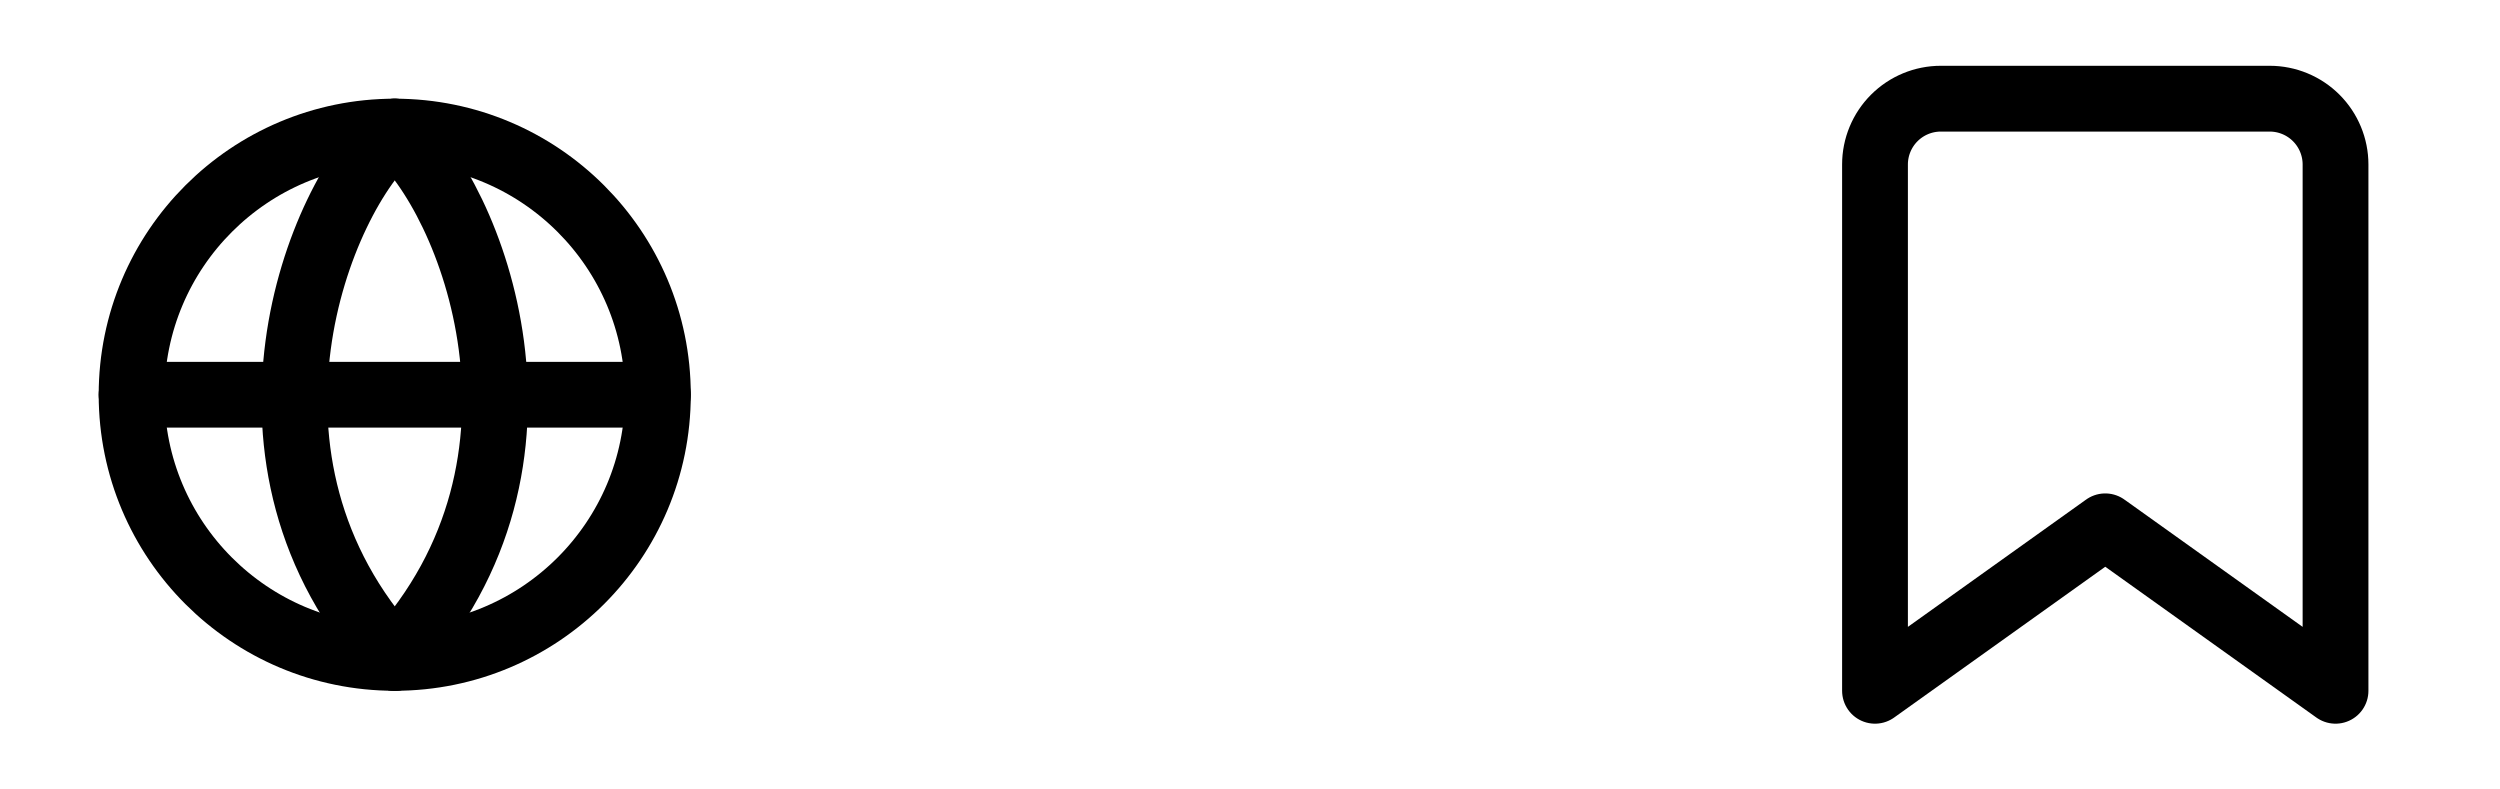 <svg viewBox="0 0 76 24" fill="none" xmlns="http://www.w3.org/2000/svg">
<circle cx="12" cy="12" r="8" stroke="currentColor" stroke-width="2"/>
<path d="M4 12H20" stroke="currentColor" stroke-width="2" stroke-linecap="round" stroke-linejoin="round"/>
<path d="M12 4C9.667 6 6.5 14 12 20" stroke="currentColor" stroke-width="2" stroke-linecap="round" stroke-linejoin="round"/>
<path d="M12 4C14.333 6 17.5 14 12 20" stroke="currentColor" stroke-width="2" stroke-linecap="round" stroke-linejoin="round"/>
<path d="M71 21L64 16L57 21V5C57 4.47 57.211 3.961 57.586 3.586C57.961 3.211 58.47 3 59 3H69C69.53 3 70.039 3.211 70.414 3.586C70.789 3.961 71 4.47 71 5V21Z" stroke="currentColor" stroke-width="2" stroke-linecap="round" stroke-linejoin="round"/>
</svg>
